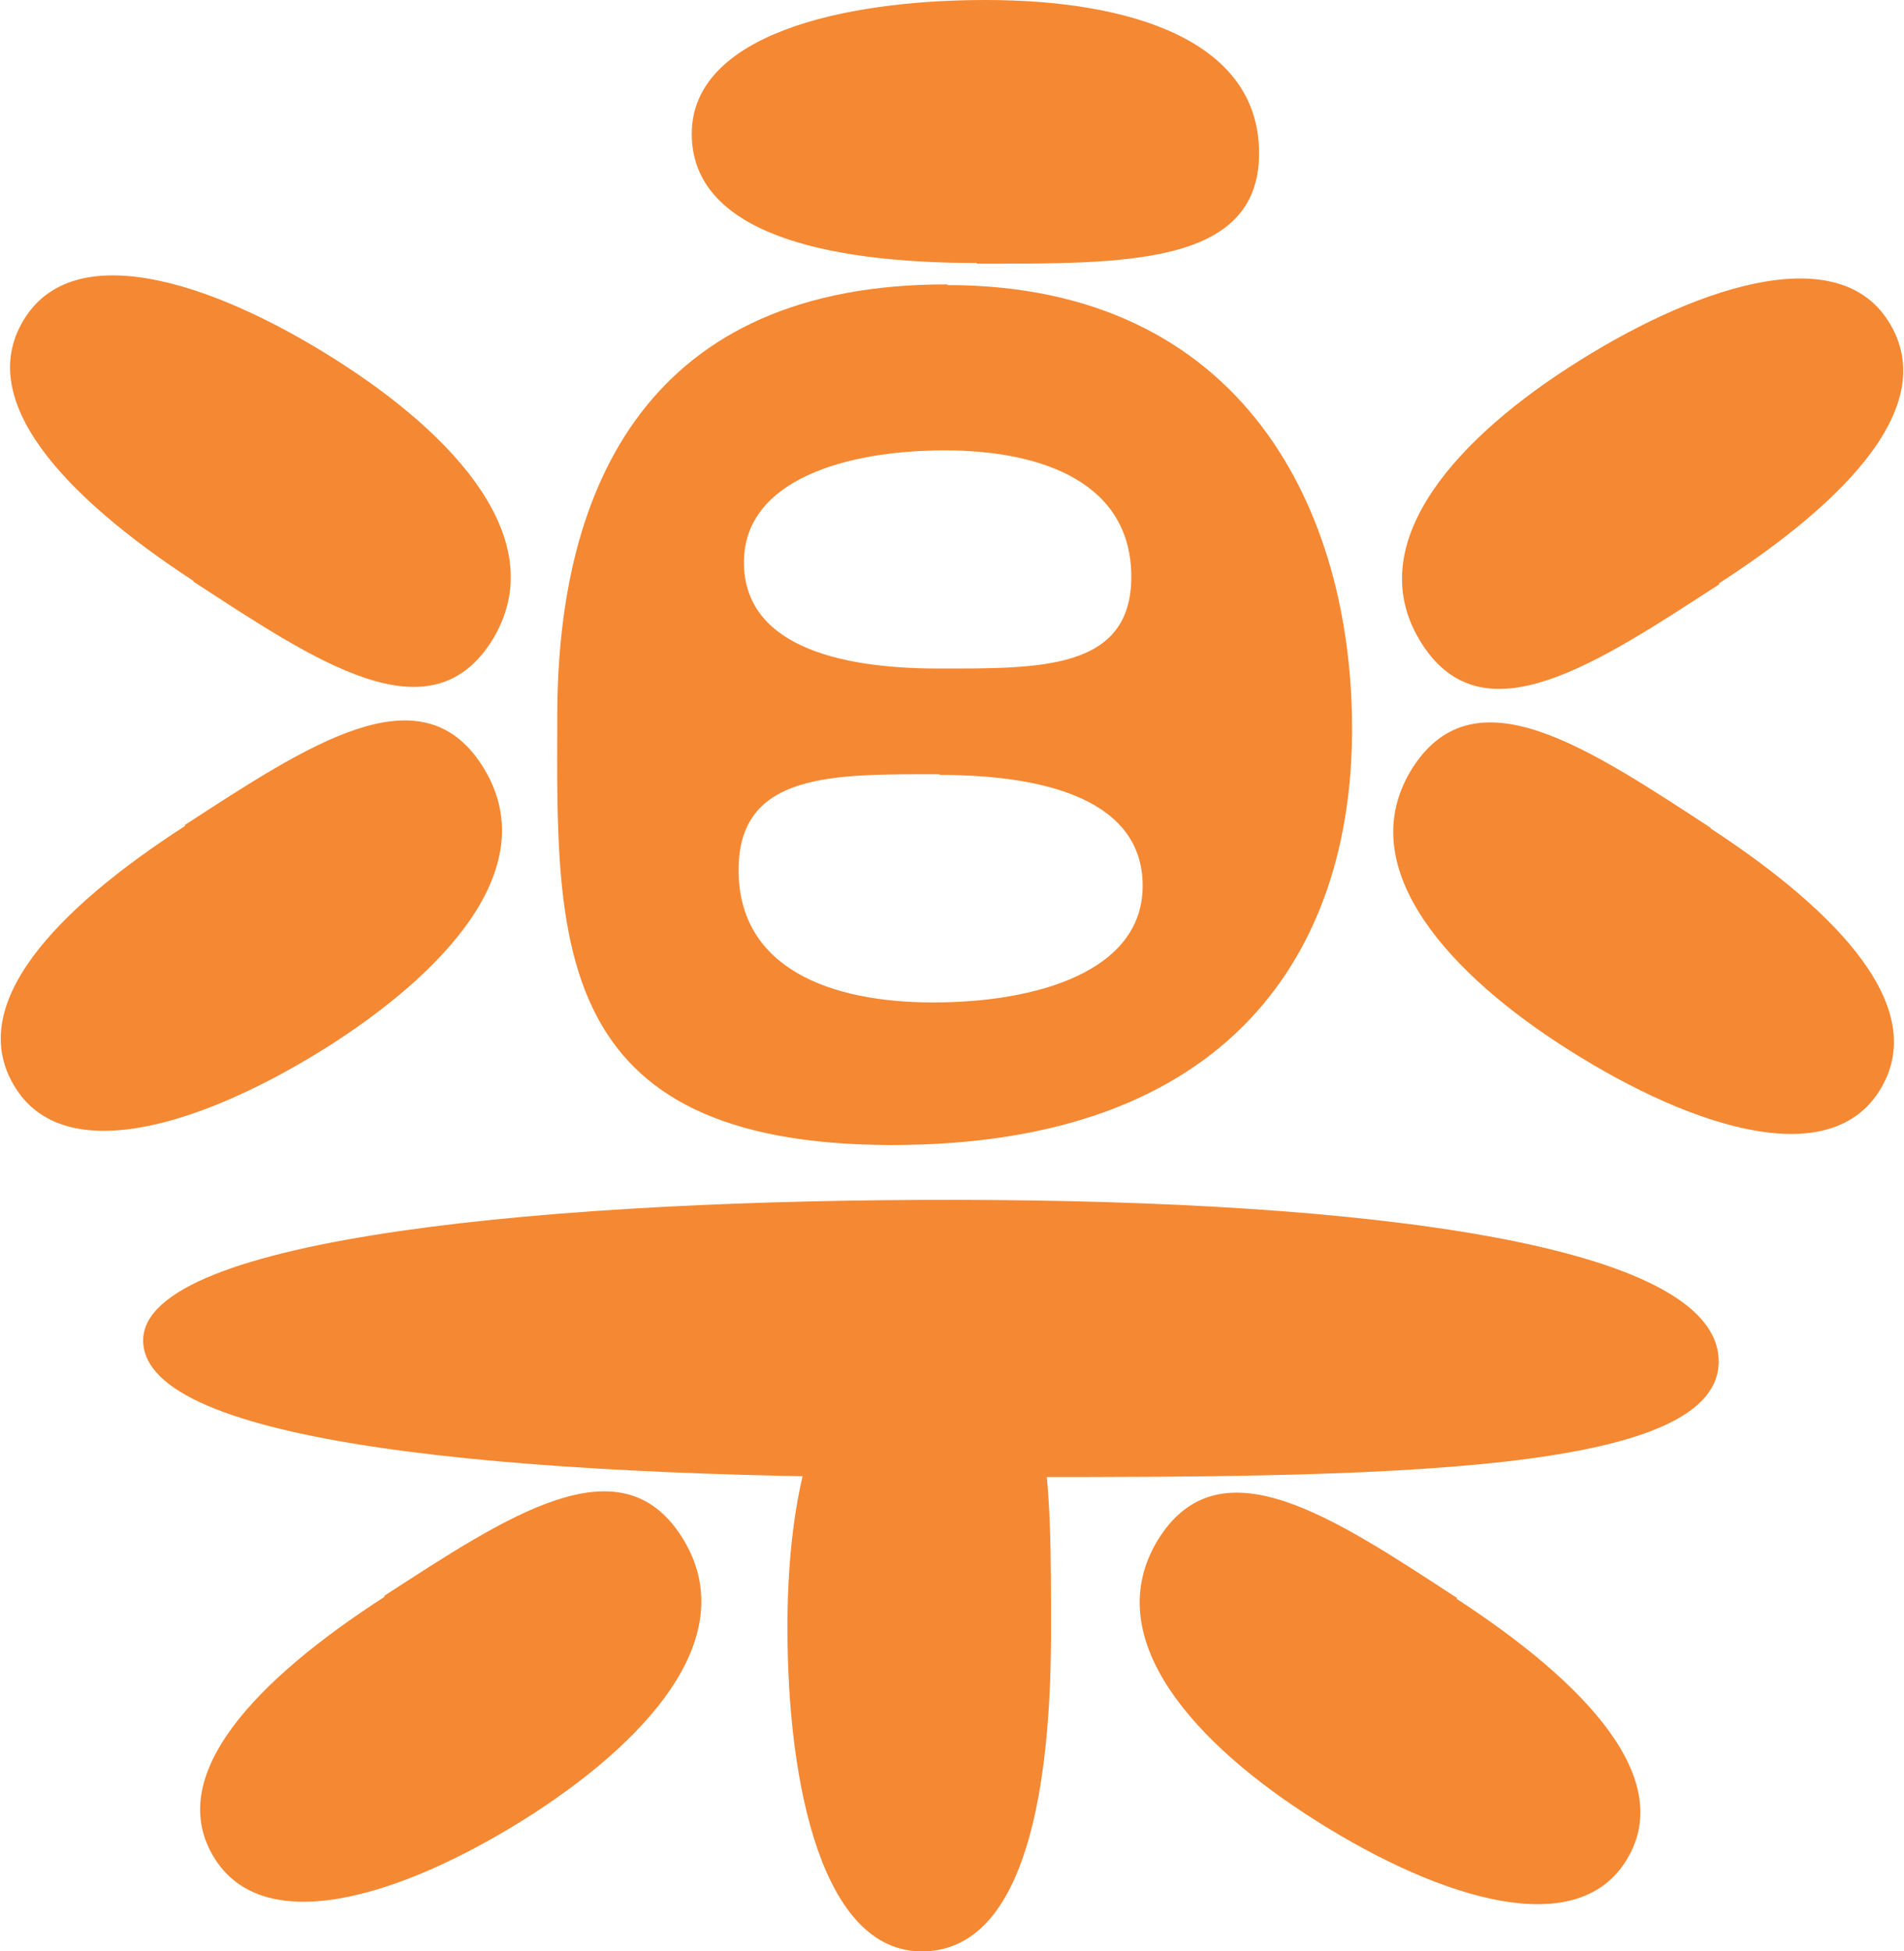 <?xml version="1.0" encoding="UTF-8"?>
<svg id="Layer_1" data-name="Layer 1" xmlns="http://www.w3.org/2000/svg" viewBox="0 0 28.46 29.16">
  <defs>
    <style>
      .cls-1 {
        fill: #f58832;
      }
    </style>
  </defs>
  <path class="cls-1" d="M14.6,3.94c2.2,0,4.22.04,4.22-1.65S16.89,0,14.73,0s-4.39.53-4.39,2,1.97,1.93,4.26,1.93Z"/>
  <path class="cls-1" d="M15.71,24.47c0-2.42.04-4.65-1.65-4.65s-2.29,2.12-2.29,4.5.53,4.83,2,4.84,1.93-2.17,1.94-4.69Z"/>
  <path class="cls-1" d="M13.97,22.07c6.11.01,11.71.06,11.72-1.72s-5.36-2.41-11.36-2.42c-6-.01-12.19.55-12.19,2.1s5.48,2.04,11.83,2.05Z"/>
  <path class="cls-1" d="M2.89,8.69c1.84,1.2,3.51,2.33,4.44.92.92-1.42-.37-2.97-2.18-4.15-1.81-1.18-3.97-1.95-4.77-.72-.8,1.23.6,2.69,2.51,3.94Z"/>
  <path class="cls-1" d="M25.7,8.73c-1.85,1.2-3.52,2.32-4.44.9-.92-1.42.38-2.97,2.19-4.14,1.81-1.17,3.98-1.93,4.77-.7.8,1.24-.61,2.69-2.53,3.93Z"/>
  <path class="cls-1" d="M2.76,12.33c1.85-1.2,3.52-2.32,4.44-.9.92,1.42-.38,2.96-2.19,4.14-1.81,1.17-3.98,1.93-4.77.7-.8-1.24.61-2.69,2.53-3.93Z"/>
  <path class="cls-1" d="M25.57,12.37c-1.84-1.2-3.51-2.33-4.44-.92-.92,1.41.37,2.97,2.18,4.15,1.81,1.18,3.97,1.95,4.77.72.8-1.23-.6-2.69-2.51-3.94Z"/>
  <path class="cls-1" d="M5.74,23.85c1.85-1.2,3.52-2.32,4.44-.9.92,1.42-.38,2.96-2.19,4.14-1.81,1.17-3.97,1.93-4.77.7-.8-1.24.61-2.69,2.53-3.93Z"/>
  <path class="cls-1" d="M21.78,23.88c-1.84-1.2-3.51-2.33-4.44-.92-.92,1.42.37,2.97,2.18,4.15,1.81,1.18,3.97,1.95,4.77.72.8-1.23-.6-2.69-2.52-3.94Z"/>
  <path class="cls-1" d="M14.16,4.26c4.44,0,6.06,3.39,6.05,6.66s-1.8,6.2-6.9,6.19-4.99-3.07-4.98-6.41c0-3.47,1.39-6.46,5.83-6.45ZM14.03,9.99c1.5,0,2.88.03,2.88-1.37s-1.32-1.89-2.79-1.89-2.99.44-3,1.66,1.34,1.6,2.9,1.6ZM14.04,11.57c-1.57,0-3-.04-3,1.43s1.37,1.98,2.91,1.98,3.12-.46,3.13-1.73-1.4-1.67-3.03-1.67Z"/>
</svg>